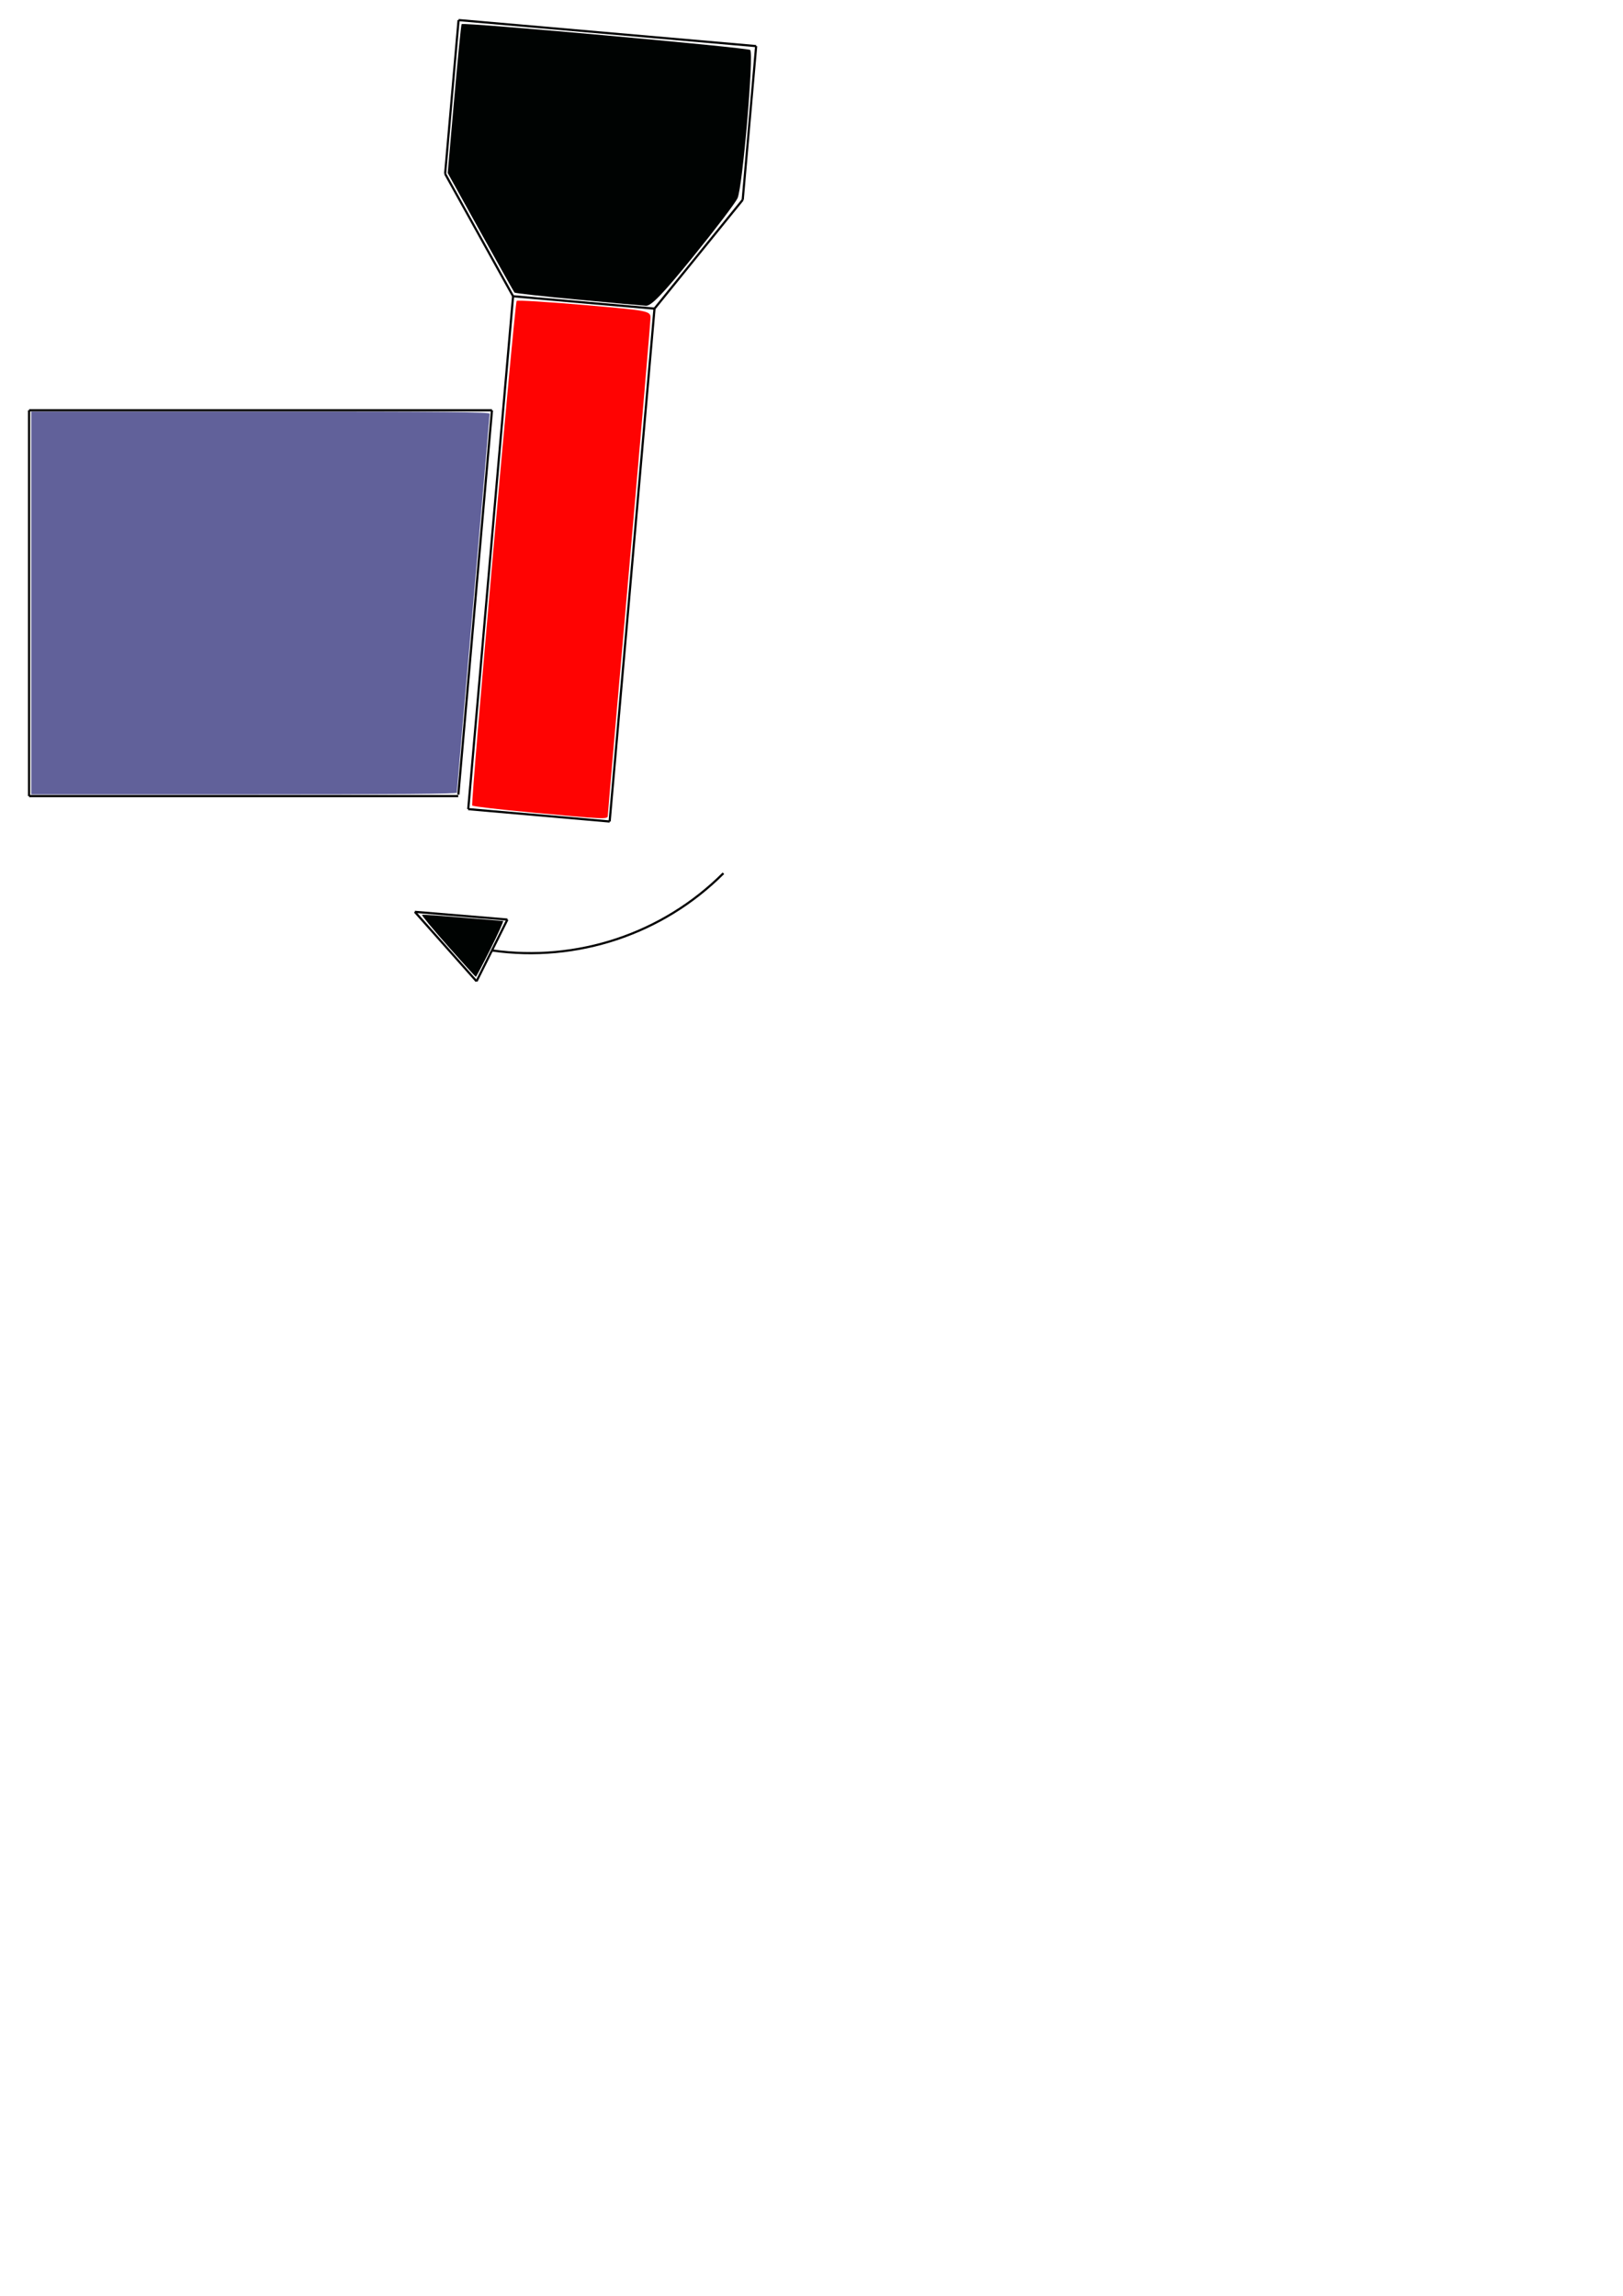 <?xml version="1.0" encoding="UTF-8" standalone="no"?>
<!-- Created with Inkscape (http://www.inkscape.org/) -->
<svg
   xmlns:dc="http://purl.org/dc/elements/1.1/"
   xmlns:cc="http://creativecommons.org/ns#"
   xmlns:rdf="http://www.w3.org/1999/02/22-rdf-syntax-ns#"
   xmlns:svg="http://www.w3.org/2000/svg"
   xmlns="http://www.w3.org/2000/svg"
   xmlns:sodipodi="http://sodipodi.sourceforge.net/DTD/sodipodi-0.dtd"
   xmlns:inkscape="http://www.inkscape.org/namespaces/inkscape"
   width="744.094"
   height="1052.362"
   id="svg23007"
   sodipodi:version="0.32"
   inkscape:version="0.46"
   sodipodi:docname="climb_deflection.svg"
   inkscape:output_extension="org.inkscape.output.svg.inkscape">
  <defs
     id="defs23009">
    <inkscape:perspective
       sodipodi:type="inkscape:persp3d"
       inkscape:vp_x="0 : 526.18109 : 1"
       inkscape:vp_y="0 : 1000 : 0"
       inkscape:vp_z="744.09448 : 526.18109 : 1"
       inkscape:persp3d-origin="372.04724 : 350.78739 : 1"
       id="perspective23015" />
  </defs>
  <sodipodi:namedview
     id="base"
     pagecolor="#ffffff"
     bordercolor="#666666"
     borderopacity="1.0"
     gridtolerance="10000"
     guidetolerance="10"
     objecttolerance="10"
     inkscape:pageopacity="0.0"
     inkscape:pageshadow="2"
     inkscape:zoom="0.7"
     inkscape:cx="375"
     inkscape:cy="520"
     inkscape:document-units="px"
     inkscape:current-layer="layer1"
     showgrid="false"
     inkscape:window-width="1599"
     inkscape:window-height="1124"
     inkscape:window-x="0"
     inkscape:window-y="25" />
  <g
     inkscape:label="Layer 1"
     inkscape:groupmode="layer"
     id="layer1">
    <path
       d="M 225.549,435.659 C 264.514,441.225 303.827,428.121 331.659,400.289"
       id="path22405"
       style="fill:none;stroke:#000000;stroke-width:1" />
    <line
       x1="13.329"
       y1="364.919"
       x2="13.329"
       y2="188.069"
       id="line22411"
       style="stroke:#000000;stroke-width:1" />
    <line
       x1="13.329"
       y1="188.069"
       x2="225.549"
       y2="188.069"
       id="line22413"
       style="stroke:#000000;stroke-width:1" />
    <line
       x1="225.549"
       y1="435.659"
       x2="232.623"
       y2="421.511"
       id="line22441"
       style="stroke:#000000;stroke-width:1" />
    <line
       x1="232.623"
       y1="421.511"
       x2="190.179"
       y2="417.974"
       id="line22443"
       style="stroke:#000000;stroke-width:1" />
    <line
       x1="225.549"
       y1="435.659"
       x2="218.475"
       y2="449.807"
       id="line22445"
       style="stroke:#000000;stroke-width:1" />
    <line
       x1="218.475"
       y1="449.807"
       x2="190.179"
       y2="417.974"
       id="line22447"
       style="stroke:#000000;stroke-width:1" />
    <line
       x1="235.233"
       y1="135.8"
       x2="214.668"
       y2="370.891"
       id="line22449"
       style="stroke:#000000;stroke-width:1" />
    <line
       x1="214.668"
       y1="370.891"
       x2="279.504"
       y2="376.563"
       id="line22451"
       style="stroke:#000000;stroke-width:1" />
    <line
       x1="279.504"
       y1="376.563"
       x2="300.069"
       y2="141.473"
       id="line22453"
       style="stroke:#000000;stroke-width:1" />
    <line
       x1="300.069"
       y1="141.473"
       x2="235.233"
       y2="135.8"
       id="line22455"
       style="stroke:#000000;stroke-width:1" />
    <line
       x1="300.069"
       y1="141.473"
       x2="340.506"
       y2="91.61"
       id="line22457"
       style="stroke:#000000;stroke-width:1" />
    <line
       x1="340.506"
       y1="91.61"
       x2="346.671"
       y2="21.14"
       id="line22459"
       style="stroke:#000000;stroke-width:1" />
    <line
       x1="235.233"
       y1="135.8"
       x2="204.075"
       y2="79.674"
       id="line22461"
       style="stroke:#000000;stroke-width:1" />
    <line
       x1="204.075"
       y1="79.674"
       x2="210.24"
       y2="9.203"
       id="line22463"
       style="stroke:#000000;stroke-width:1" />
    <line
       x1="346.671"
       y1="21.14"
       x2="210.24"
       y2="9.203"
       id="line22465"
       style="stroke:#000000;stroke-width:1" />
    <line
       x1="225.549"
       y1="188.069"
       x2="210.132"
       y2="364.245"
       id="line22467"
       style="stroke:#000000;stroke-width:1" />
    <line
       x1="210.078"
       y1="364.919"
       x2="13.329"
       y2="364.919"
       id="line22469"
       style="stroke:#000000;stroke-width:1" />
    <path
       style="fill:#000302;fill-opacity:1;stroke-width:2;stroke-miterlimit:10.433;stroke-dasharray:none"
       d="M 264.646,137.321 C 249.074,135.86 236.124,134.414 235.868,134.106 C 235.611,133.798 228.621,121.339 220.333,106.418 L 205.265,79.29 L 208.231,45.411 C 209.862,26.778 211.395,11.316 211.637,11.051 C 212.475,10.134 342.671,21.801 343.937,22.906 C 345.705,24.449 340.451,85.937 338.13,90.873 C 337.09,93.086 327.946,105.118 317.81,117.611 C 303.972,134.667 298.582,140.282 296.17,140.15 C 294.403,140.054 280.217,138.781 264.646,137.321 L 264.646,137.321 z"
       id="path22993" />
    <path
       style="fill:#ff0302;fill-opacity:1;stroke-width:2;stroke-miterlimit:10.433;stroke-dasharray:none"
       d="M 243.708,372.427 C 229.047,371.068 216.798,369.636 216.487,369.246 C 215.743,368.312 235.959,138.828 236.865,137.922 C 237.248,137.538 251.212,138.39 267.896,139.814 C 297.083,142.306 298.23,142.526 298.23,145.629 C 298.23,147.402 293.824,199.192 288.439,260.717 C 283.054,322.242 278.648,373.196 278.648,373.948 C 278.648,375.603 277.338,375.546 243.708,372.427 z"
       id="path22997" />
    <path
       style="fill:#000302;fill-opacity:1;stroke-width:2;stroke-miterlimit:10.433;stroke-dasharray:none"
       d="M 205.339,433.656 C 198.449,425.893 193.117,419.44 193.491,419.316 C 193.864,419.191 202.233,419.781 212.088,420.626 C 221.943,421.47 230.293,422.162 230.644,422.162 C 230.995,422.162 228.397,427.923 224.871,434.965 C 221.346,442.008 218.327,447.769 218.164,447.769 C 218,447.769 212.229,441.418 205.339,433.656 L 205.339,433.656 z"
       id="path23001" />
    <path
       style="fill:#61619a;fill-opacity:1;stroke-width:2;stroke-miterlimit:10.433;stroke-dasharray:none"
       d="M 14.36,276.423 L 14.36,188.679 L 119.427,188.679 C 204.91,188.679 224.495,188.86 224.495,189.654 C 224.495,190.19 221.105,229.304 216.963,276.574 C 212.82,323.844 209.431,362.891 209.431,363.344 C 209.431,363.936 181.987,364.167 111.896,364.167 L 14.36,364.167 L 14.36,276.423 z"
       id="path23003" />
  </g>
</svg>
